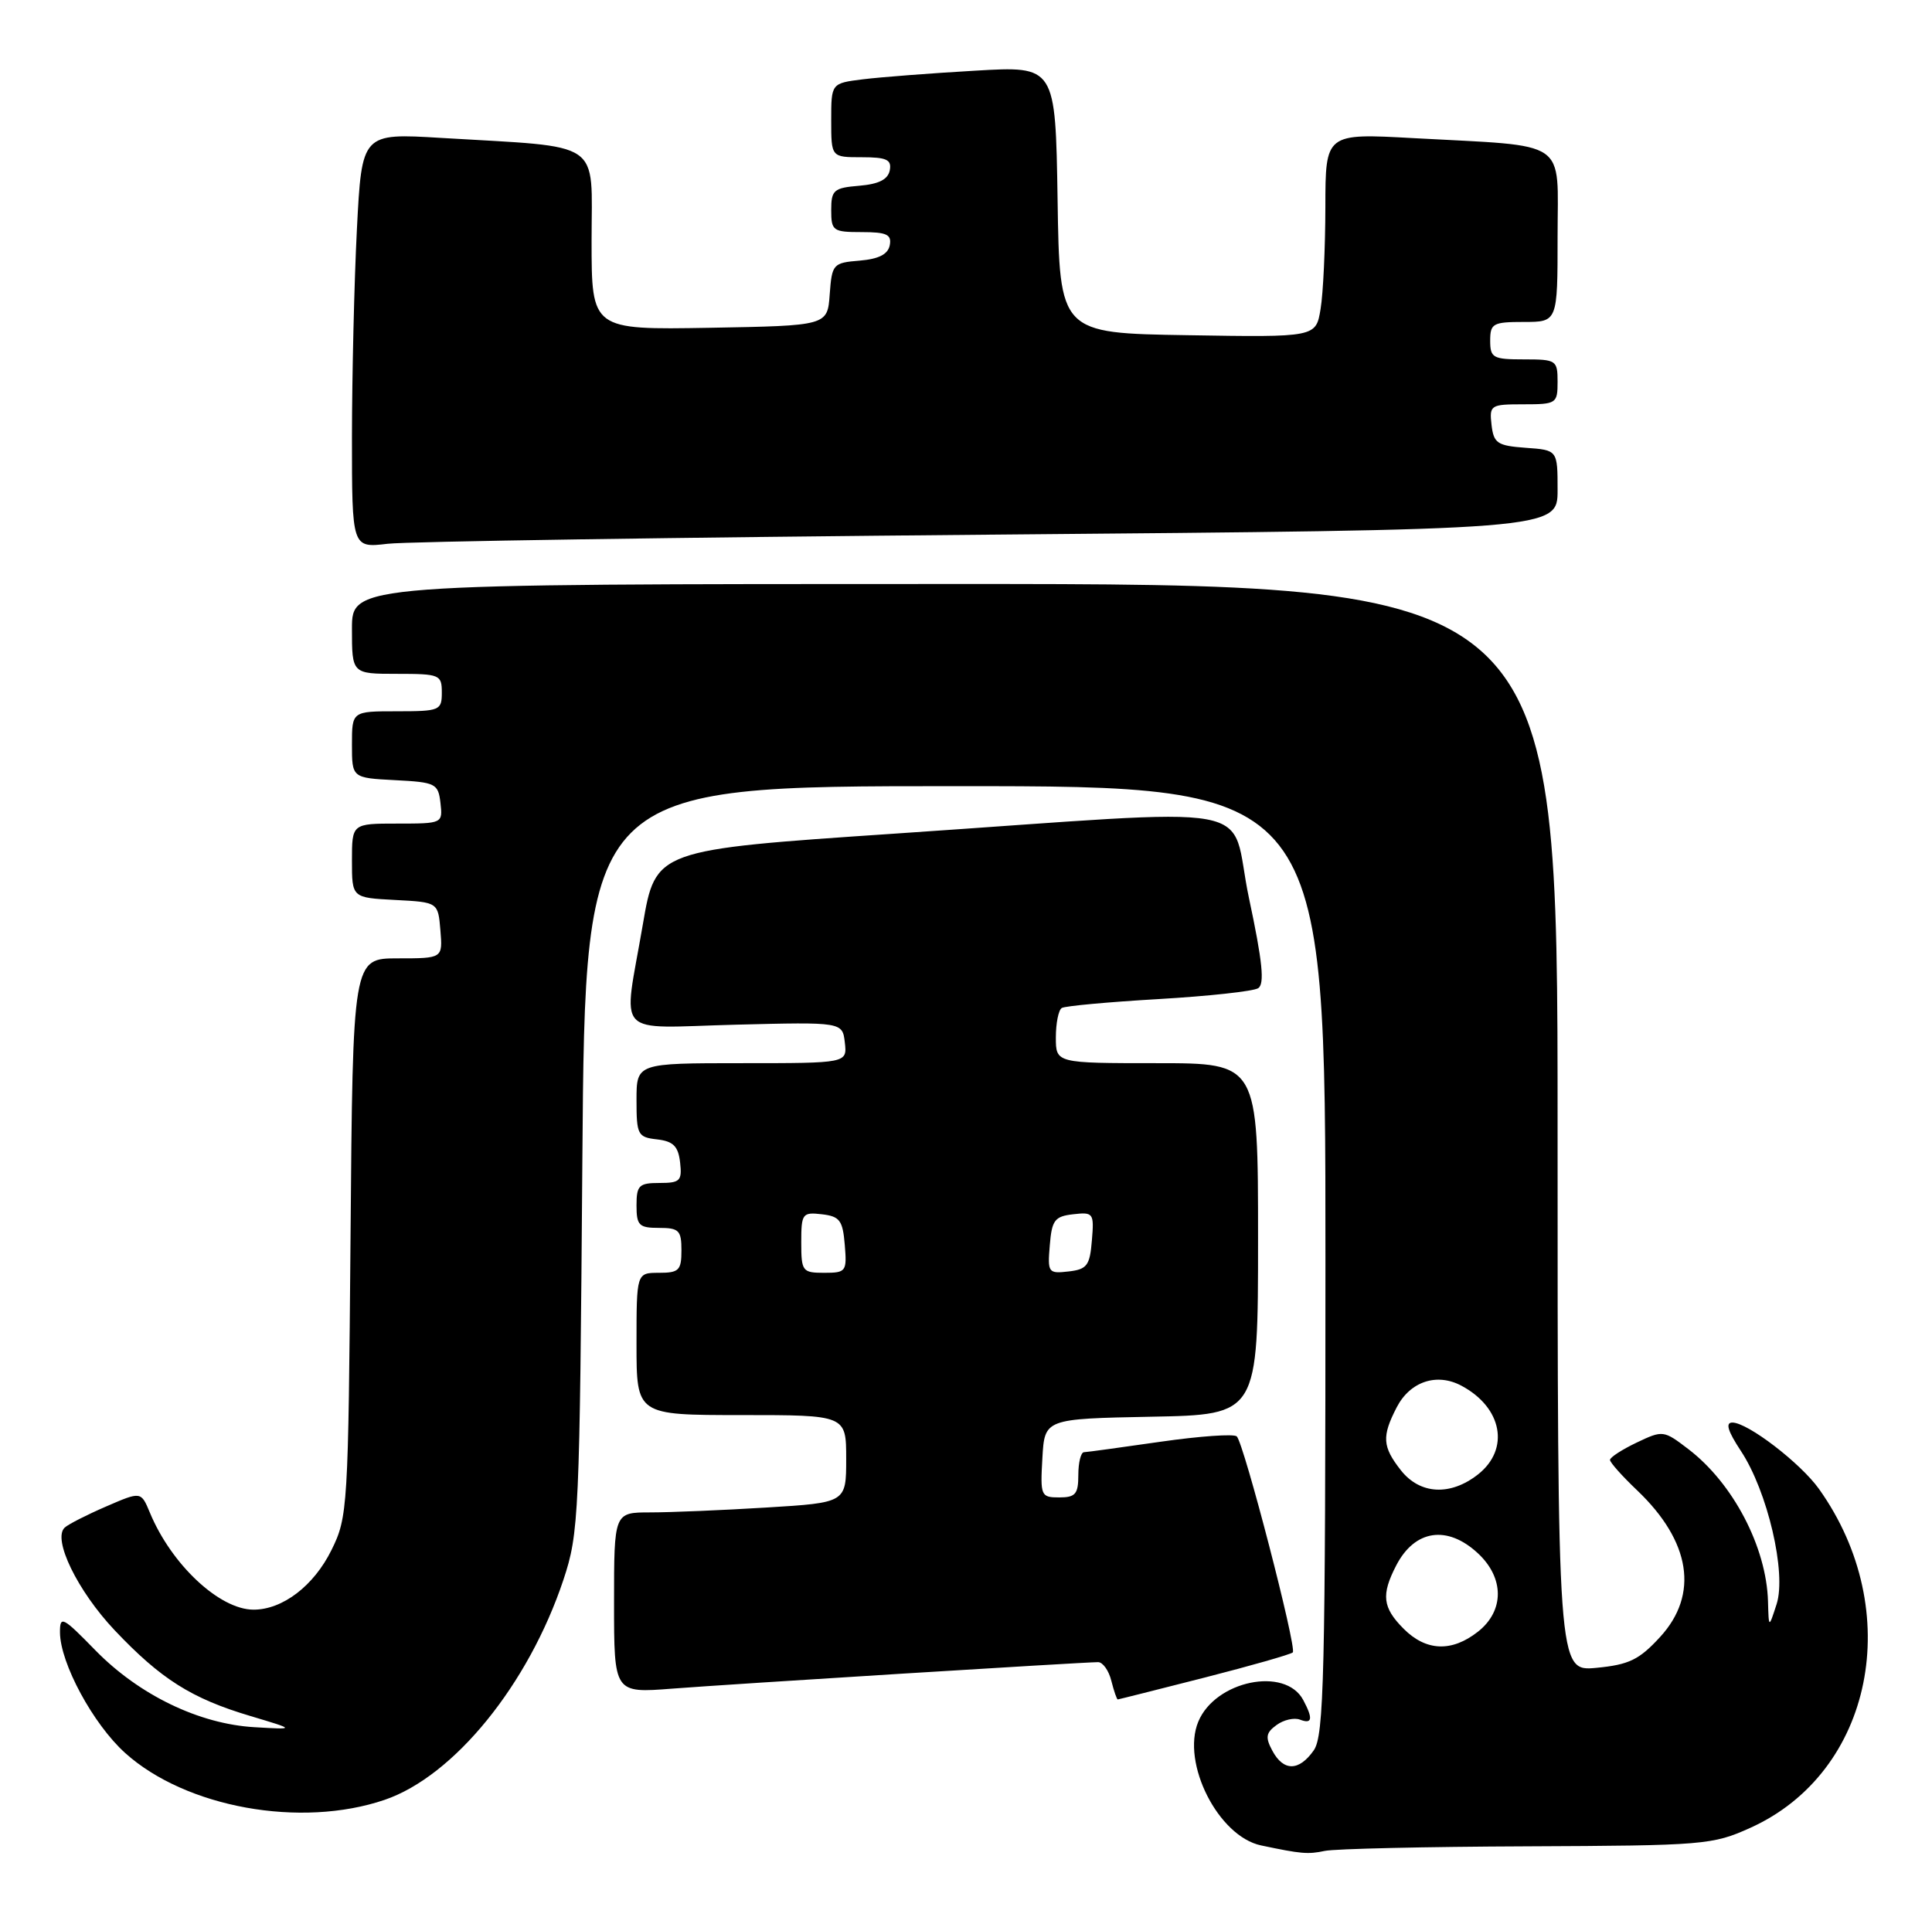 <?xml version="1.0" encoding="UTF-8" standalone="no"?>
<!DOCTYPE svg PUBLIC "-//W3C//DTD SVG 1.1//EN" "http://www.w3.org/Graphics/SVG/1.1/DTD/svg11.dtd" >
<svg xmlns="http://www.w3.org/2000/svg" xmlns:xlink="http://www.w3.org/1999/xlink" version="1.1" viewBox="0 0 258 256">
 <g >
 <path fill="currentColor"
d=" M 203.92 246.60 C 227.55 246.50 228.70 246.41 233.76 244.12 C 250.13 236.72 254.50 215.14 242.91 198.87 C 240.44 195.41 233.39 190.00 231.34 190.00 C 230.38 190.00 230.73 191.14 232.47 193.78 C 236.04 199.17 238.59 210.08 237.25 214.25 C 236.20 217.50 236.20 217.50 236.10 213.90 C 235.90 206.63 231.43 198.09 225.44 193.53 C 222.17 191.03 222.05 191.01 218.55 192.68 C 216.60 193.61 215.00 194.65 215.00 194.99 C 215.00 195.33 216.63 197.16 218.62 199.05 C 225.79 205.88 226.90 212.96 221.69 218.64 C 218.90 221.68 217.55 222.34 213.19 222.76 C 208.00 223.25 208.00 223.25 208.00 150.63 C 208.00 78.00 208.00 78.00 127.50 78.00 C 47.00 78.00 47.00 78.00 47.00 84.00 C 47.00 90.00 47.00 90.00 53.00 90.00 C 58.73 90.00 59.00 90.11 59.00 92.50 C 59.00 94.89 58.73 95.00 53.00 95.00 C 47.00 95.00 47.00 95.00 47.00 99.45 C 47.00 103.90 47.00 103.90 52.75 104.20 C 58.19 104.48 58.52 104.65 58.82 107.25 C 59.13 109.98 59.09 110.00 53.07 110.00 C 47.00 110.00 47.00 110.00 47.00 114.95 C 47.00 119.90 47.00 119.90 52.75 120.20 C 58.50 120.50 58.50 120.50 58.81 124.25 C 59.12 128.00 59.12 128.00 53.12 128.00 C 47.11 128.00 47.11 128.00 46.81 165.25 C 46.51 201.44 46.44 202.63 44.27 207.02 C 41.91 211.81 37.73 215.00 33.85 214.99 C 29.31 214.98 22.88 208.96 20.01 202.02 C 18.83 199.19 18.83 199.19 14.17 201.21 C 11.60 202.32 9.11 203.59 8.64 204.03 C 6.98 205.56 10.35 212.49 15.31 217.74 C 21.48 224.26 25.57 226.85 33.42 229.19 C 39.50 231.01 39.50 231.01 34.00 230.69 C 26.61 230.27 18.58 226.39 12.75 220.43 C 8.35 215.92 8.00 215.75 8.01 218.03 C 8.03 222.12 12.43 230.27 16.71 234.13 C 24.81 241.43 40.17 244.21 51.37 240.39 C 60.63 237.23 70.58 224.98 75.24 211.00 C 77.31 204.76 77.41 202.55 77.77 154.75 C 78.15 105.00 78.15 105.00 127.57 105.00 C 177.00 105.00 177.00 105.00 177.00 168.28 C 177.00 223.93 176.81 231.82 175.44 233.78 C 173.47 236.59 171.40 236.61 169.91 233.83 C 168.95 232.04 169.05 231.43 170.47 230.40 C 171.42 229.70 172.83 229.38 173.60 229.68 C 175.25 230.31 175.37 229.56 174.03 227.05 C 171.62 222.55 162.29 224.48 160.02 229.95 C 157.73 235.48 162.70 245.28 168.41 246.48 C 173.77 247.61 174.65 247.69 176.92 247.21 C 178.26 246.93 190.41 246.65 203.92 246.60 Z  M 160.83 224.07 C 167.06 222.48 172.37 220.96 172.64 220.70 C 173.21 220.13 166.12 192.80 165.16 191.85 C 164.80 191.49 160.22 191.81 155.00 192.56 C 149.78 193.31 145.16 193.95 144.75 193.96 C 144.34 193.98 144.00 195.35 144.00 197.00 C 144.00 199.55 143.62 200.00 141.45 200.00 C 139.00 200.00 138.91 199.79 139.20 194.75 C 139.50 189.50 139.50 189.50 153.75 189.22 C 168.00 188.95 168.00 188.95 168.00 165.47 C 168.00 142.00 168.00 142.00 154.50 142.00 C 141.00 142.00 141.00 142.00 141.00 138.56 C 141.00 136.67 141.35 134.90 141.79 134.63 C 142.22 134.36 148.03 133.83 154.70 133.44 C 161.37 133.05 167.36 132.40 168.01 131.99 C 168.90 131.44 168.60 128.45 166.79 119.96 C 163.99 106.79 170.19 107.92 119.52 111.34 C 87.55 113.50 87.55 113.50 85.84 123.50 C 83.21 138.86 81.73 137.28 98.25 136.86 C 112.50 136.50 112.50 136.50 112.82 139.25 C 113.13 142.00 113.13 142.00 99.07 142.00 C 85.00 142.00 85.00 142.00 85.00 146.93 C 85.00 151.57 85.16 151.89 87.75 152.18 C 89.91 152.43 90.57 153.09 90.82 155.25 C 91.10 157.72 90.82 158.00 88.07 158.00 C 85.33 158.00 85.00 158.32 85.00 161.00 C 85.00 163.67 85.33 164.00 88.00 164.00 C 90.67 164.00 91.00 164.33 91.00 167.00 C 91.00 169.67 90.67 170.00 88.00 170.00 C 85.00 170.00 85.00 170.00 85.00 179.50 C 85.00 189.00 85.00 189.00 99.00 189.00 C 113.00 189.00 113.00 189.00 113.00 194.85 C 113.00 200.70 113.00 200.70 102.34 201.35 C 96.48 201.71 89.51 202.00 86.84 202.00 C 82.00 202.00 82.00 202.00 82.00 214.07 C 82.00 226.14 82.00 226.14 89.75 225.54 C 97.62 224.93 144.55 222.01 146.64 222.00 C 147.27 222.00 148.07 223.12 148.41 224.50 C 148.76 225.88 149.14 226.99 149.27 226.98 C 149.40 226.97 154.60 225.66 160.83 224.07 Z  M 132.25 71.41 C 208.00 70.76 208.00 70.76 208.00 65.44 C 208.00 60.11 208.00 60.11 203.75 59.81 C 199.95 59.53 199.47 59.21 199.18 56.75 C 198.88 54.11 199.04 54.00 203.43 54.00 C 207.84 54.00 208.00 53.90 208.00 51.00 C 208.00 48.11 207.83 48.00 203.50 48.00 C 199.37 48.00 199.00 47.80 199.00 45.50 C 199.00 43.20 199.37 43.00 203.50 43.00 C 208.00 43.00 208.00 43.00 208.00 31.59 C 208.00 18.39 209.77 19.60 188.75 18.45 C 177.00 17.80 177.00 17.80 176.99 27.65 C 176.98 33.07 176.70 39.20 176.35 41.27 C 175.73 45.05 175.73 45.05 158.62 44.77 C 141.50 44.50 141.50 44.50 141.23 26.66 C 140.95 8.81 140.95 8.81 130.23 9.44 C 124.33 9.78 117.59 10.30 115.25 10.59 C 111.00 11.12 111.00 11.12 111.00 16.06 C 111.00 21.00 111.00 21.00 115.07 21.00 C 118.41 21.00 119.09 21.32 118.82 22.75 C 118.58 23.97 117.36 24.59 114.74 24.81 C 111.34 25.09 111.00 25.39 111.00 28.06 C 111.00 30.83 111.23 31.00 115.07 31.00 C 118.41 31.00 119.09 31.32 118.82 32.75 C 118.58 33.97 117.36 34.59 114.80 34.81 C 111.24 35.10 111.10 35.26 110.80 39.31 C 110.50 43.50 110.50 43.50 94.75 43.78 C 79.00 44.05 79.00 44.05 79.00 32.12 C 79.00 18.51 80.79 19.73 58.91 18.42 C 48.32 17.78 48.32 17.78 47.66 30.64 C 47.30 37.71 47.01 50.18 47.00 58.34 C 47.00 73.19 47.00 73.19 51.75 72.63 C 54.36 72.32 90.59 71.77 132.25 71.41 Z  M 187.45 217.55 C 184.62 214.71 184.42 213.01 186.46 209.07 C 188.93 204.31 193.26 203.66 197.35 207.45 C 200.90 210.74 200.91 215.14 197.37 217.93 C 193.87 220.68 190.45 220.55 187.45 217.55 Z  M 187.07 196.37 C 184.60 193.22 184.51 191.85 186.52 187.96 C 188.30 184.52 191.87 183.32 195.16 185.08 C 200.62 187.99 201.66 193.55 197.37 196.93 C 193.68 199.83 189.62 199.61 187.07 196.37 Z  M 107.00 165.93 C 107.00 162.09 107.15 161.88 109.75 162.18 C 112.14 162.46 112.54 162.99 112.81 166.25 C 113.11 169.83 112.99 170.00 110.06 170.00 C 107.15 170.00 107.00 169.80 107.00 165.93 Z  M 140.19 166.32 C 140.46 162.97 140.84 162.46 143.31 162.18 C 146.01 161.87 146.12 162.02 145.81 165.68 C 145.54 169.03 145.16 169.54 142.69 169.82 C 139.99 170.13 139.88 169.98 140.19 166.32 Z "/>
</g>
</svg>